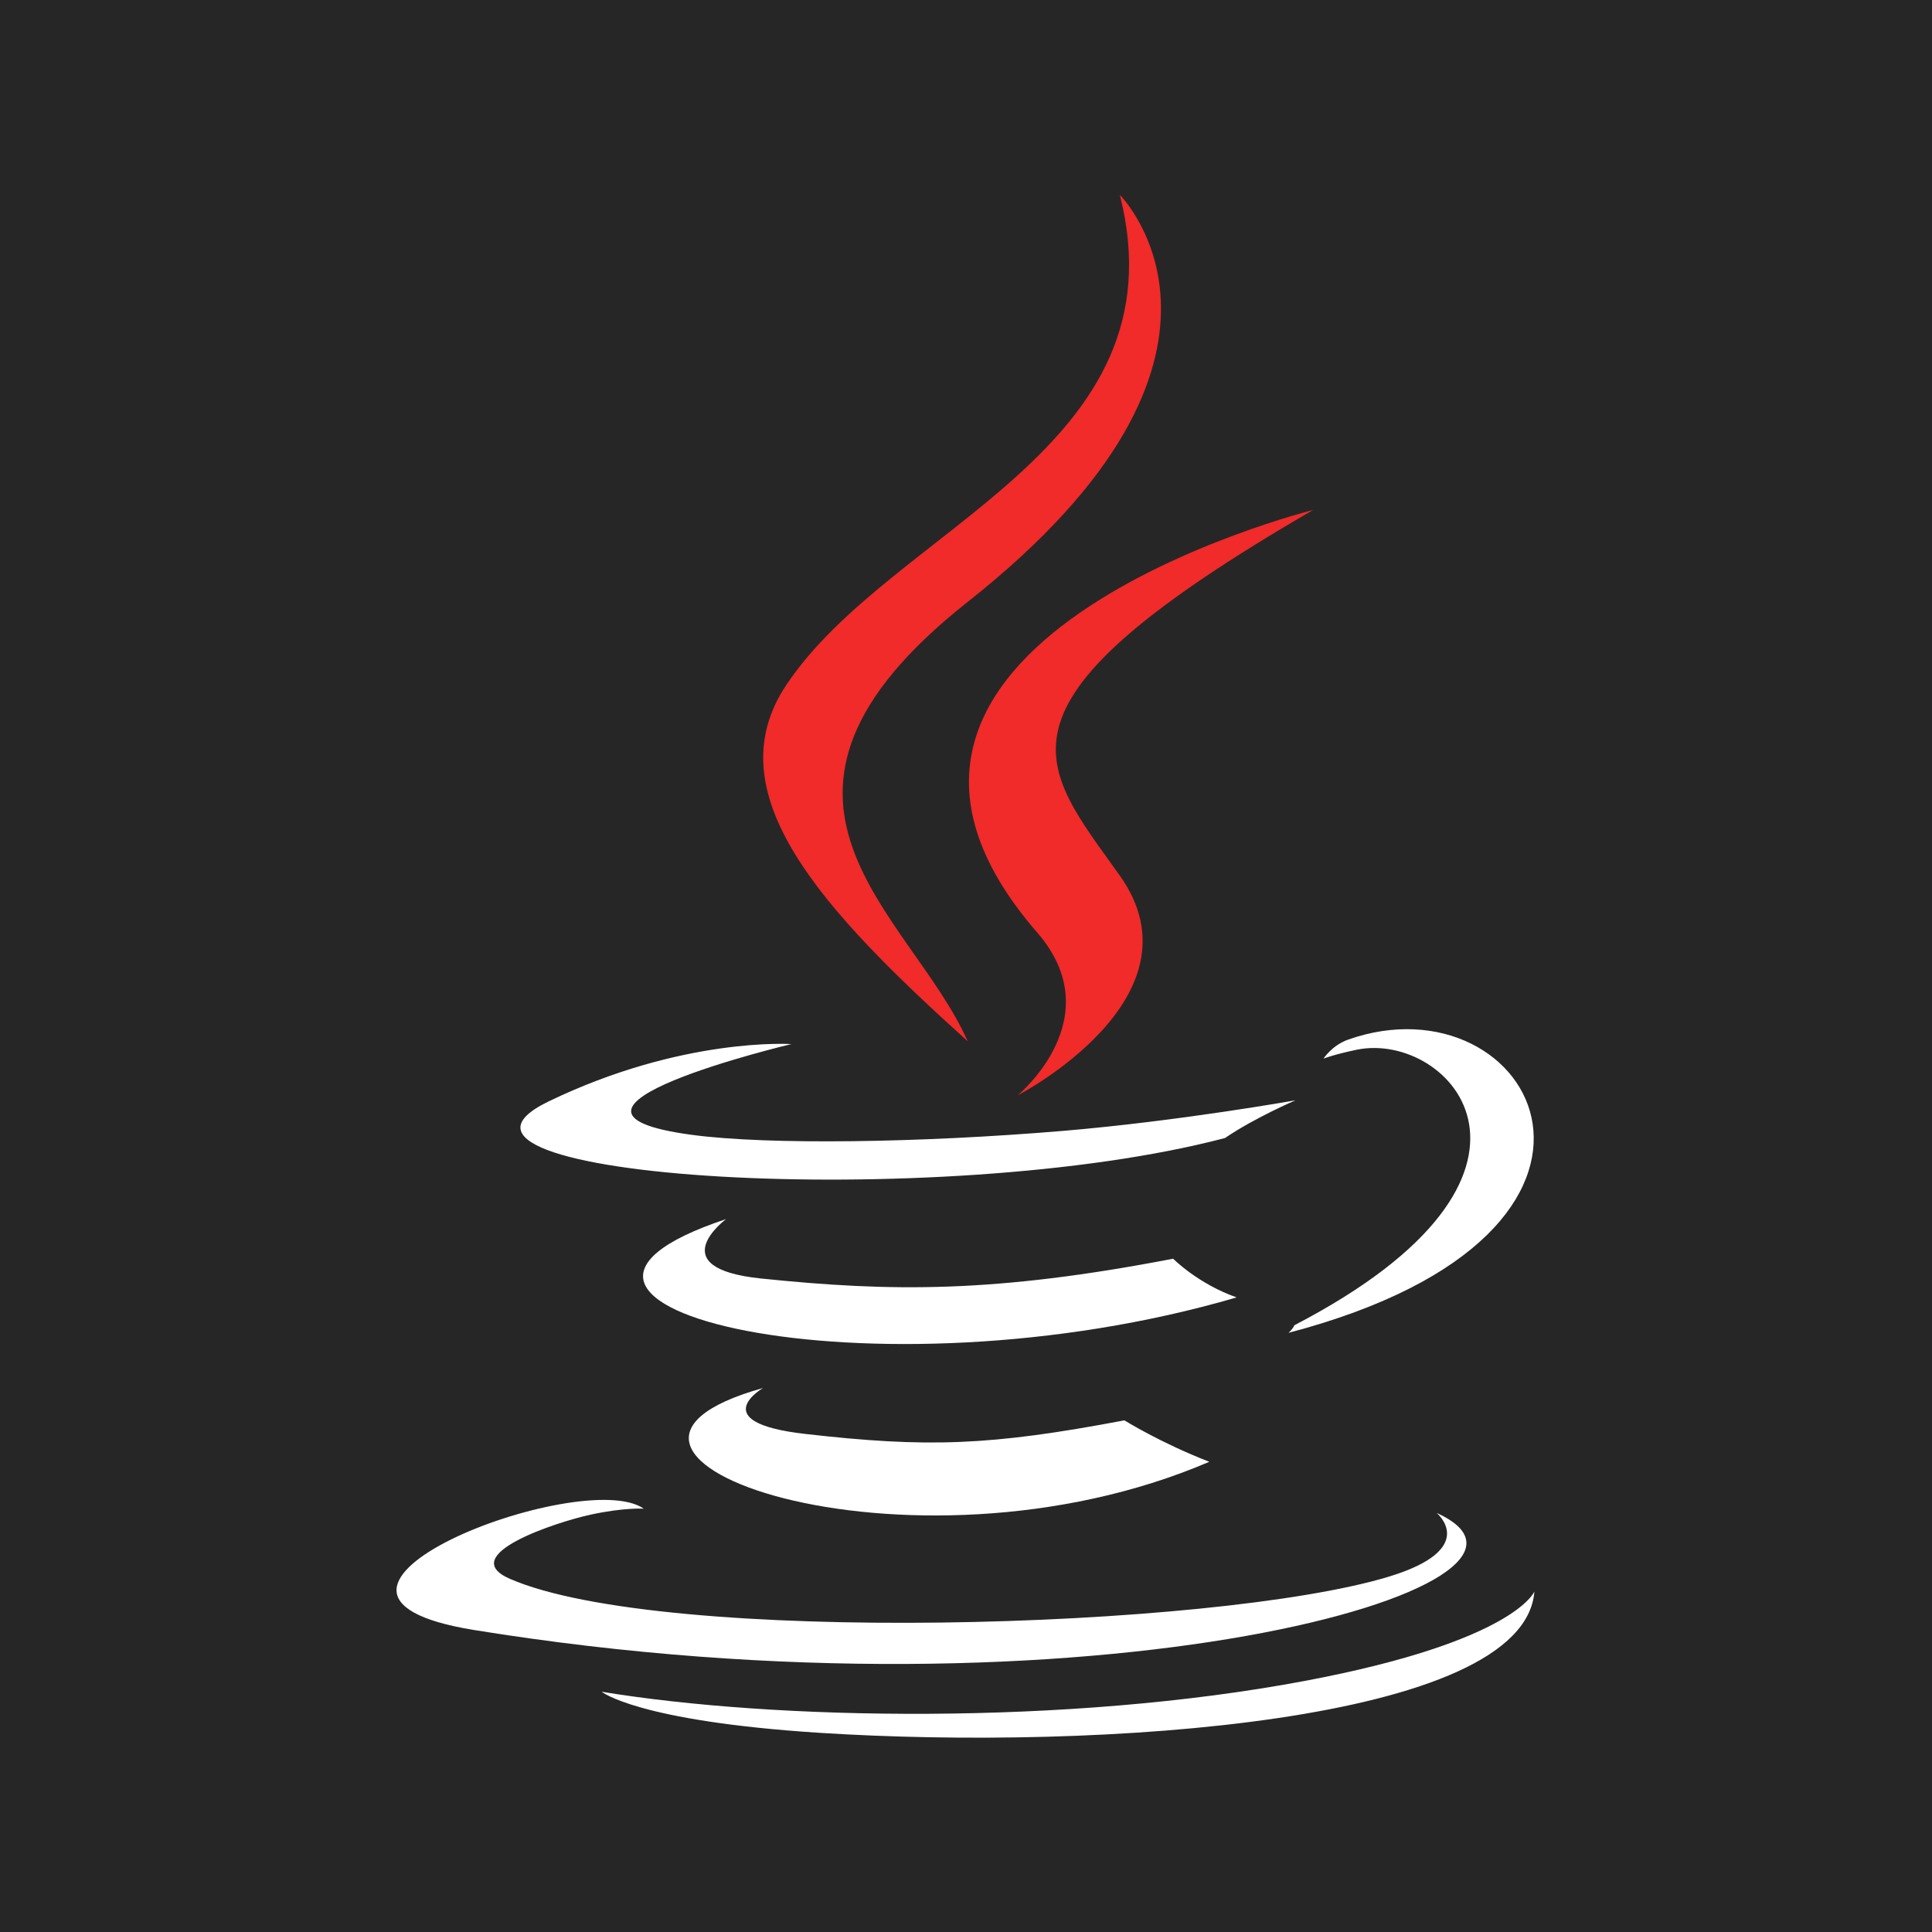 <svg width="500" height="500" viewBox="0 0 500 500" fill="none" xmlns="http://www.w3.org/2000/svg">
<rect width="500" height="500" fill="#272626"/>
<g clip-path="url(#clip0_1391_427)">
<path d="M197.461 359.218C197.461 359.218 182.203 368.09 208.32 371.093C239.961 374.702 256.131 374.185 290.999 367.585C290.999 367.585 300.166 373.333 312.968 378.312C234.805 411.812 136.067 376.371 197.461 359.218ZM187.91 315.502C187.91 315.502 170.796 328.17 196.933 330.873C230.732 334.36 257.423 334.645 303.61 325.752C303.61 325.752 309.999 332.228 320.044 335.77C225.539 363.405 120.277 337.949 187.91 315.502Z" fill="white"/>
<path d="M268.43 241.347C287.69 263.52 263.37 283.474 263.37 283.474C263.37 283.474 312.273 258.229 289.814 226.615C268.838 197.135 252.751 182.485 339.835 131.981C339.835 131.981 203.143 166.12 268.43 241.346" fill="#F12A2A"/>
<path d="M371.808 391.551C371.808 391.551 383.099 400.854 359.372 408.052C314.255 421.72 171.59 425.847 131.957 408.597C117.711 402.4 144.428 393.799 152.831 391.993C161.595 390.092 166.605 390.447 166.605 390.447C150.761 379.286 64.196 412.363 122.635 421.835C282.002 447.68 413.146 410.198 371.808 391.551ZM204.798 270.208C204.798 270.208 132.23 287.445 179.1 293.703C198.89 296.353 238.341 295.754 275.089 292.674C305.121 290.142 335.277 284.755 335.277 284.755C335.277 284.755 324.688 289.29 317.027 294.521C243.334 313.903 100.973 304.887 141.957 285.061C176.617 268.307 204.799 270.208 204.799 270.208M334.978 342.973C409.891 304.046 375.254 266.638 351.079 271.679C345.153 272.911 342.511 273.979 342.511 273.979C342.511 273.979 344.711 270.534 348.912 269.043C396.739 252.228 433.521 318.635 333.473 344.935C333.473 344.936 334.632 343.901 334.978 342.973Z" fill="white"/>
<path d="M289.814 50.429C289.814 50.429 331.302 91.932 250.465 155.748C185.643 206.941 235.683 236.129 250.438 269.479C212.6 235.34 184.831 205.287 203.461 177.317C230.803 136.257 306.553 116.35 289.814 50.428" fill="#F12A2A"/>
<path d="M212.159 448.457C284.066 453.06 394.485 445.903 397.1 411.879C397.1 411.879 392.074 424.778 337.674 435.021C276.3 446.57 200.606 445.222 155.71 437.82C155.711 437.82 164.9 445.427 212.161 448.457" fill="white"/>
</g>
<defs>
<clipPath id="clip0_1391_427">
<rect width="295.954" height="400" fill="white" transform="translate(102.023 50)"/>
</clipPath>
</defs>
</svg>

